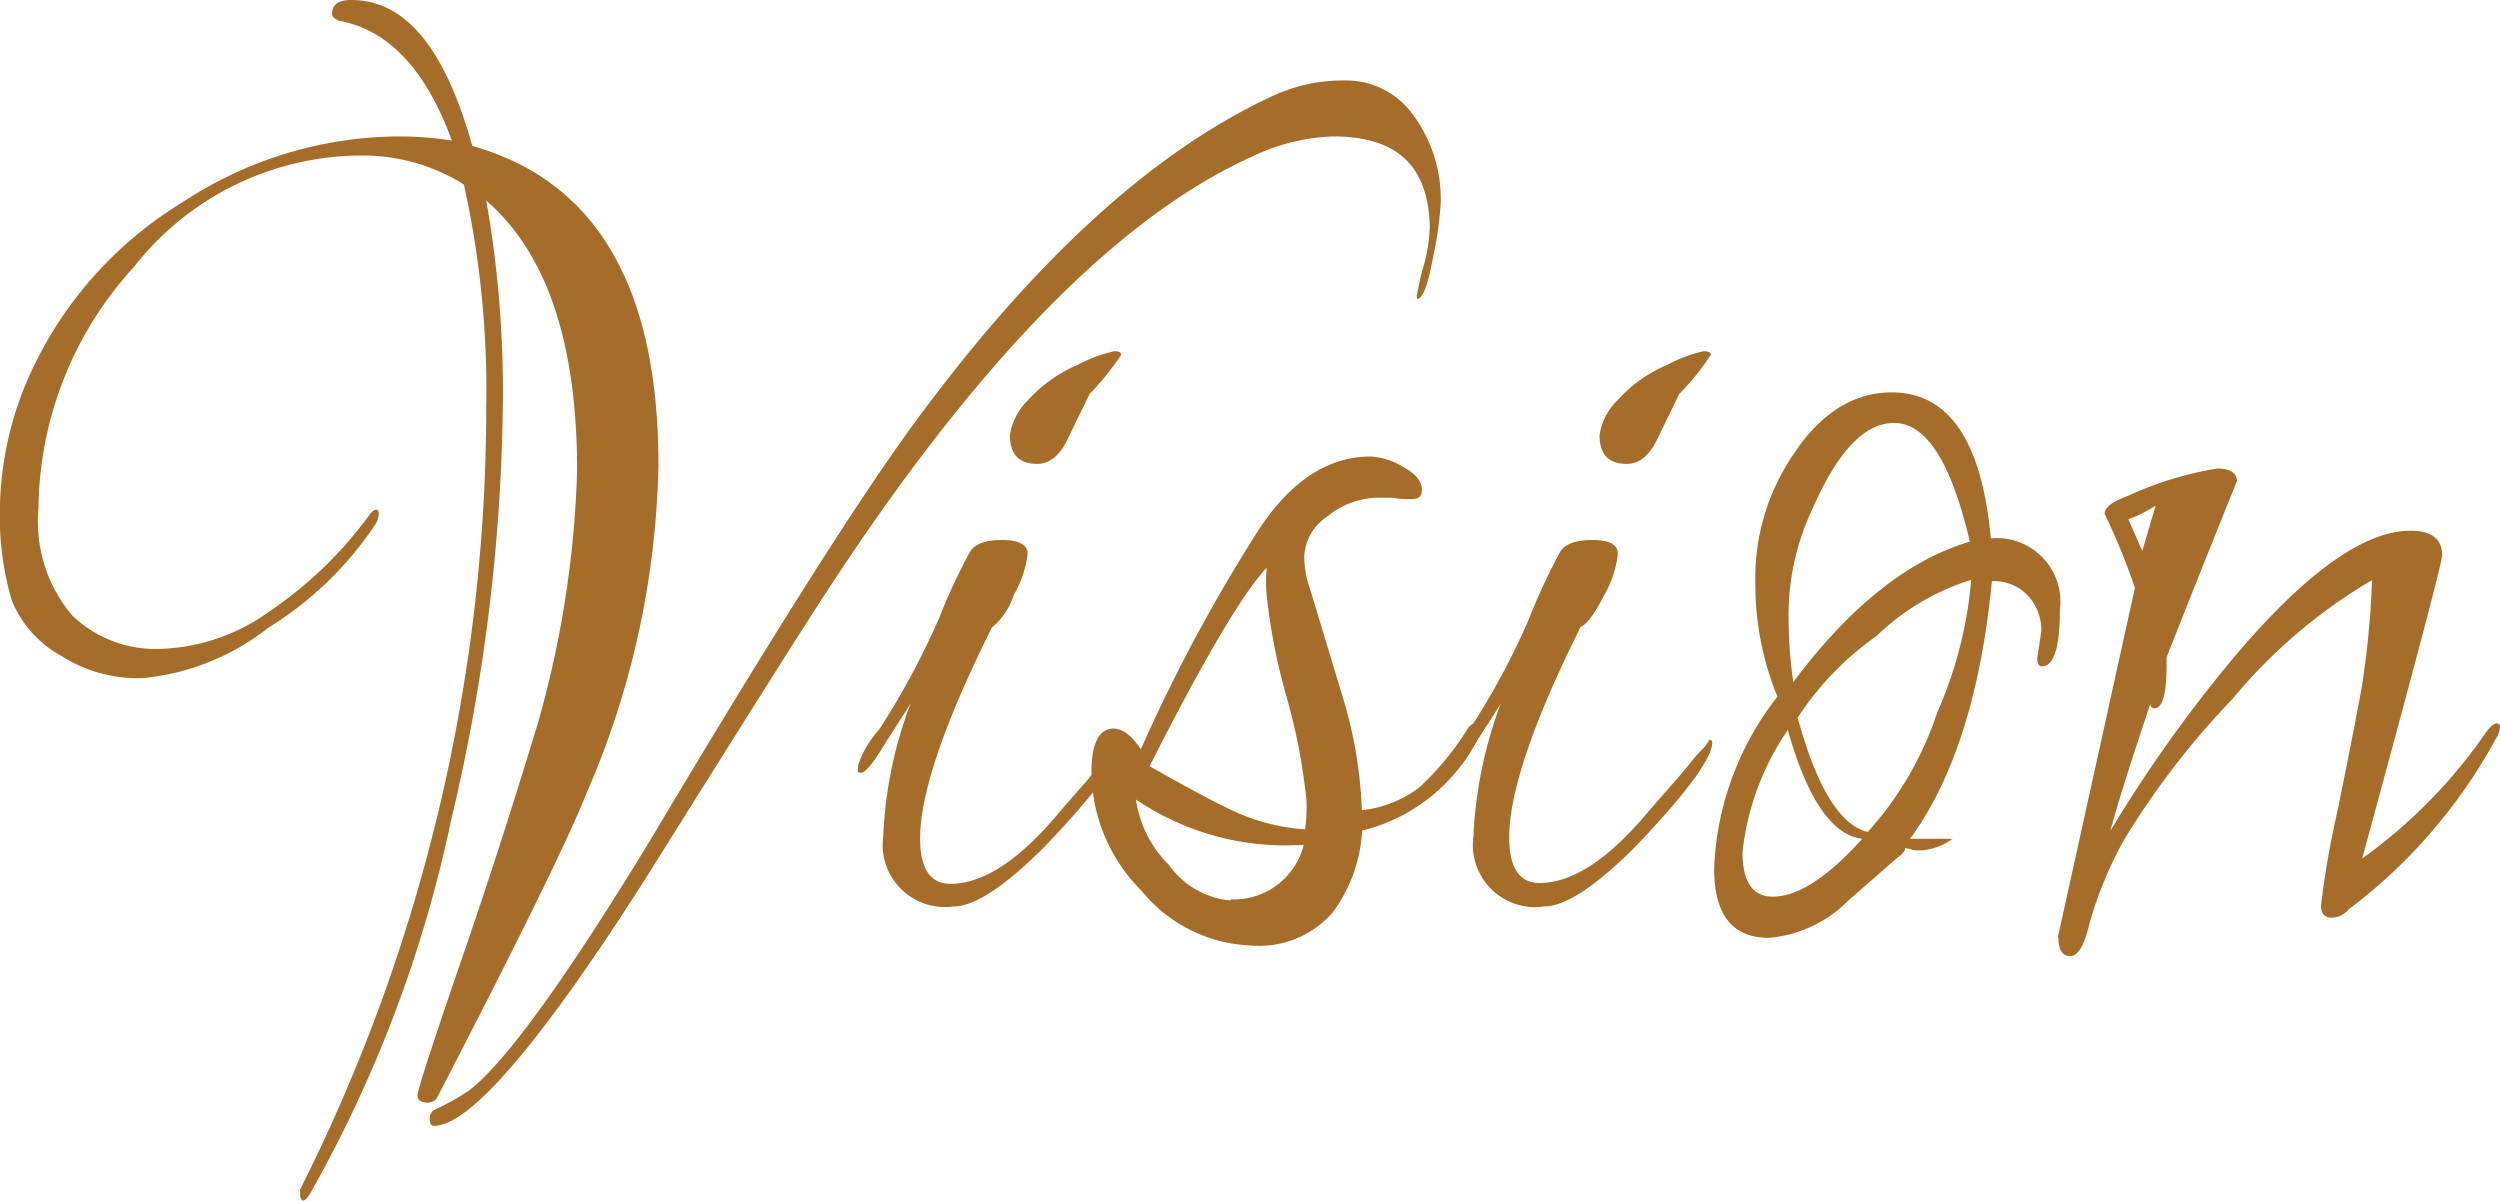<svg xmlns="http://www.w3.org/2000/svg" viewBox="0 0 91.62 44.02"><defs><style>.cls-1{fill:#a56d29;}</style></defs><title>Vision</title><g id="Layer_2" data-name="Layer 2"><g id="Layer_1-2" data-name="Layer 1"><path class="cls-1" d="M24.13,17.06a31.59,31.59,0,0,1-2.63,12q-1,2.52-5.5,11.2a.43.43,0,0,1-.3.15c-.27,0-.4-.09-.4-.27s.57-1.94,1.71-5.25,2-6.09,2.68-8.31a37.57,37.57,0,0,0,1.46-9.34q0-7-3.33-9.89a40.21,40.21,0,0,1,.61,7.32,68.66,68.66,0,0,1-1.9,15.4,47.61,47.61,0,0,1-5.17,13.68c-.1.16-.19.25-.25.25s-.11-.09-.11-.25v-.16a63.79,63.79,0,0,0,6.82-28.67A34.86,34.86,0,0,0,17,6.76,7,7,0,0,0,13.18,5.7,10.61,10.61,0,0,0,4.92,9.77a13.28,13.28,0,0,0-3.51,8.86,5.33,5.33,0,0,0,1.24,3.93,4.41,4.41,0,0,0,3.23,1.22,7.22,7.22,0,0,0,4.06-1.42,14.64,14.64,0,0,0,3.59-3.48c.1-.13.18-.2.25-.2s.1.05.1.15a.75.75,0,0,1-.1.35A12.74,12.74,0,0,1,9.84,23a8.78,8.78,0,0,1-4.59,1.85,5.19,5.19,0,0,1-3-.81A4.07,4.07,0,0,1,.43,22,11.08,11.08,0,0,1,0,18.48a12.32,12.32,0,0,1,1.21-5,14.31,14.31,0,0,1,5.5-6.08A14.49,14.49,0,0,1,14.64,5a12.42,12.42,0,0,1,1.92.15c-.95-2.59-2.32-4.06-4.14-4.39-.17-.07-.25-.15-.25-.26,0-.33.23-.5.7-.5,2,0,3.44,1.78,4.44,5.35Q24.14,7.27,24.13,17.06ZM52.8,7.42a12.88,12.88,0,0,1-.28,2c-.18,1-.37,1.51-.58,1.54a.3.3,0,0,1,0-.2,8.15,8.15,0,0,1,.23-1,6.18,6.18,0,0,0,.23-1.44C52.35,6.07,51.19,5,48.86,5a7.46,7.46,0,0,0-3,.75Q38.27,9.19,29.73,22.56q-1.05,1.62-6.11,9.7-5.75,9-7.72,9c-.1,0-.15-.08-.15-.25a.35.35,0,0,1,.2-.35,9,9,0,0,0,1.26-.71q2-1.56,6.67-9.24,6.61-11.1,9.69-15.29,6.51-8.84,13-11.87a6.08,6.08,0,0,1,2.73-.6,3,3,0,0,1,2.5,1.28A5.17,5.17,0,0,1,52.8,7.42Z"/><path class="cls-1" d="M41,27.11c.07,0,.1,0,.1.1,0,.57-.92,1.83-2.78,3.78-1.48,1.49-2.6,2.23-3.38,2.23a2.28,2.28,0,0,1-2.57-2.58,15.39,15.39,0,0,1,1-4.85l-.91,1.42c-.44.74-.74,1.11-.91,1.11s-.1-.09-.1-.28a3.59,3.59,0,0,1,.76-1.29,28.34,28.34,0,0,0,2.22-4.13,20.94,20.94,0,0,1,1.11-2.38c.17-.3.56-.45,1.18-.45s.94.17.94.5a3.88,3.88,0,0,1-.51,1.52A2.55,2.55,0,0,1,36.35,23q-2.62,5.25-2.63,7.72c0,1.11.37,1.67,1.11,1.67q1.81,0,4-2.63c.6-.7,1-1.13,1.11-1.28l.4-.48c.14-.17.26-.31.36-.41A2.31,2.31,0,0,0,41,27.11ZM39.48,13.38a5.3,5.3,0,0,1,1.36-.51c.17,0,.25.05.25.13a9.34,9.34,0,0,1-1.16,1.44L39.17,16c-.3.68-.69,1-1.16,1-.67,0-1-.35-1-1.06a2.3,2.3,0,0,1,.68-1.29A5.09,5.09,0,0,1,39.48,13.38Z"/><path class="cls-1" d="M54.11,26.5c.11,0,.16.07.16.2a.69.69,0,0,1-.1.36,6.51,6.51,0,0,1-4.25,3.38,5.55,5.55,0,0,1-1.08,3,3.57,3.57,0,0,1-3,1.21,5.42,5.42,0,0,1-4-2A6.22,6.22,0,0,1,40,28.27c0-1,.27-1.57.81-1.57.33,0,.67.26,1,.76a60.33,60.33,0,0,1,4.29-8q1.77-2.73,4.14-2.73a2.55,2.55,0,0,1,1.18.38c.46.25.69.53.69.83s-.15.35-.43.35a2.46,2.46,0,0,1-.63-.05h-.41a3,3,0,0,0-2,.69,1.86,1.86,0,0,0-.84,1.41A3.5,3.5,0,0,0,48,21.55l1.21,4a16.14,16.14,0,0,1,.7,4.14A4.19,4.19,0,0,0,52,28.87a10.24,10.24,0,0,0,1.79-2.17A.41.41,0,0,1,54.11,26.5Zm-9,6.46a2.64,2.64,0,0,0,2.67-2,9.78,9.78,0,0,1-6.15-1.66,4.22,4.22,0,0,0,1.21,2.4A3.11,3.11,0,0,0,45.08,33Zm2.72-2.57a6.11,6.11,0,0,0,.05-1.06,22,22,0,0,0-.73-3.79,22.25,22.25,0,0,1-.73-3.73,5.67,5.67,0,0,1,0-1q-1.3,1.37-4.29,7.27c1.41.8,2.47,1.37,3.18,1.69A7.29,7.29,0,0,0,47.8,30.39Z"/><path class="cls-1" d="M62.65,27.11a.09.09,0,0,1,.1.1q0,.86-2.78,3.78c-1.48,1.49-2.61,2.23-3.38,2.23A2.28,2.28,0,0,1,54,30.64a15.68,15.68,0,0,1,1-4.85l-.91,1.42c-.43.74-.74,1.11-.9,1.11s-.11-.09-.11-.28a3.77,3.77,0,0,1,.76-1.29,26.46,26.46,0,0,0,2.22-4.13,20.94,20.94,0,0,1,1.11-2.38c.17-.3.57-.45,1.19-.45s.93.17.93.5a3.82,3.82,0,0,1-.5,1.52c-.34.67-.62,1.06-.86,1.16q-2.62,5.25-2.62,7.72c0,1.11.37,1.67,1.11,1.67q1.81,0,4-2.63l1.12-1.28.4-.48a4.24,4.24,0,0,1,.35-.41A2.06,2.06,0,0,0,62.65,27.11ZM61.08,13.38a5.3,5.3,0,0,1,1.36-.51c.17,0,.26.05.26.13a9.34,9.34,0,0,1-1.16,1.44L60.78,16c-.3.68-.69,1-1.16,1-.68,0-1-.35-1-1.06a2.23,2.23,0,0,1,.68-1.29A5,5,0,0,1,61.08,13.38Z"/><path class="cls-1" d="M74.66,24.13l.15-1a1.84,1.84,0,0,0-.53-1.34A1.7,1.7,0,0,0,73,21.3q-.6,6.16-3,9.44h1.56a2.26,2.26,0,0,1-1,.41,1.57,1.57,0,0,1-.46,0,.61.61,0,0,0-.28-.06s0,.15-.27.33L67.74,33a4.62,4.62,0,0,1-2.92,1.37c-1.32,0-2-.84-2-2.53a10.85,10.85,0,0,1,2.32-6.31,10.82,10.82,0,0,1-.81-4.16,8,8,0,0,1,.86-3.81q1.66-3.18,4.14-3.18,3.14,0,3.63,5.35a2.33,2.33,0,0,1,2.53,2.62q0,2.07-.66,2.07C74.73,24.43,74.66,24.33,74.66,24.13Zm-9.14,2.62a9.78,9.78,0,0,0-1.66,4.47c0,1.1.37,1.64,1.11,1.64.91,0,2-.7,3.28-2.12Q66.59,30.55,65.52,26.75ZM69.41,15.5q-1.62,0-3,3.18a9,9,0,0,0-.86,3.68A16.71,16.71,0,0,0,65.72,25c2.06-2.76,4.21-4.48,6.47-5.15C71.51,16.94,70.59,15.5,69.41,15.5Zm2.83,5.75a8.74,8.74,0,0,0-3.46,2.05,11.13,11.13,0,0,0-2.9,3c.7,2.56,1.56,3.95,2.57,4.19A12.3,12.3,0,0,0,71,26.1,15.1,15.1,0,0,0,72.24,21.25Z"/><path class="cls-1" d="M75.42,34.33l2.82-12.78a23.31,23.31,0,0,0-1.11-2.72c0-.24.29-.45.86-.66a12.74,12.74,0,0,1,3.26-1c.48,0,.73.16.73.46-1.25,3.09-2.1,5.25-2.58,6.46v.3c0,1.05-.15,1.57-.45,1.57q-.11,0-.15-.15c-.71,2.12-1.2,3.66-1.46,4.64a50.34,50.34,0,0,1,4.74-6.61q3.78-4.39,6.26-4.39c.77,0,1.16.3,1.16.9q0,.36-2.93,11.11a18.75,18.75,0,0,0,4.55-4.64c.16-.21.29-.31.38-.31s.12.05.12.15a.9.9,0,0,1-.15.41,19.45,19.45,0,0,1-5.4,6.26.8.8,0,0,1-.63.3c-.25,0-.38-.15-.38-.45a33.31,33.31,0,0,1,.6-3.44c.41-2,.7-3.5.89-4.54a32.08,32.08,0,0,0,.38-3.94,19.32,19.32,0,0,0-5.1,4.34,29.66,29.66,0,0,0-4,5.2,14.37,14.37,0,0,0-1.26,3.06c-.18.79-.42,1.18-.7,1.18s-.43-.22-.43-.65ZM79,18.53a4.9,4.9,0,0,1-1,.5l.51,1.16Z"/></g></g></svg>